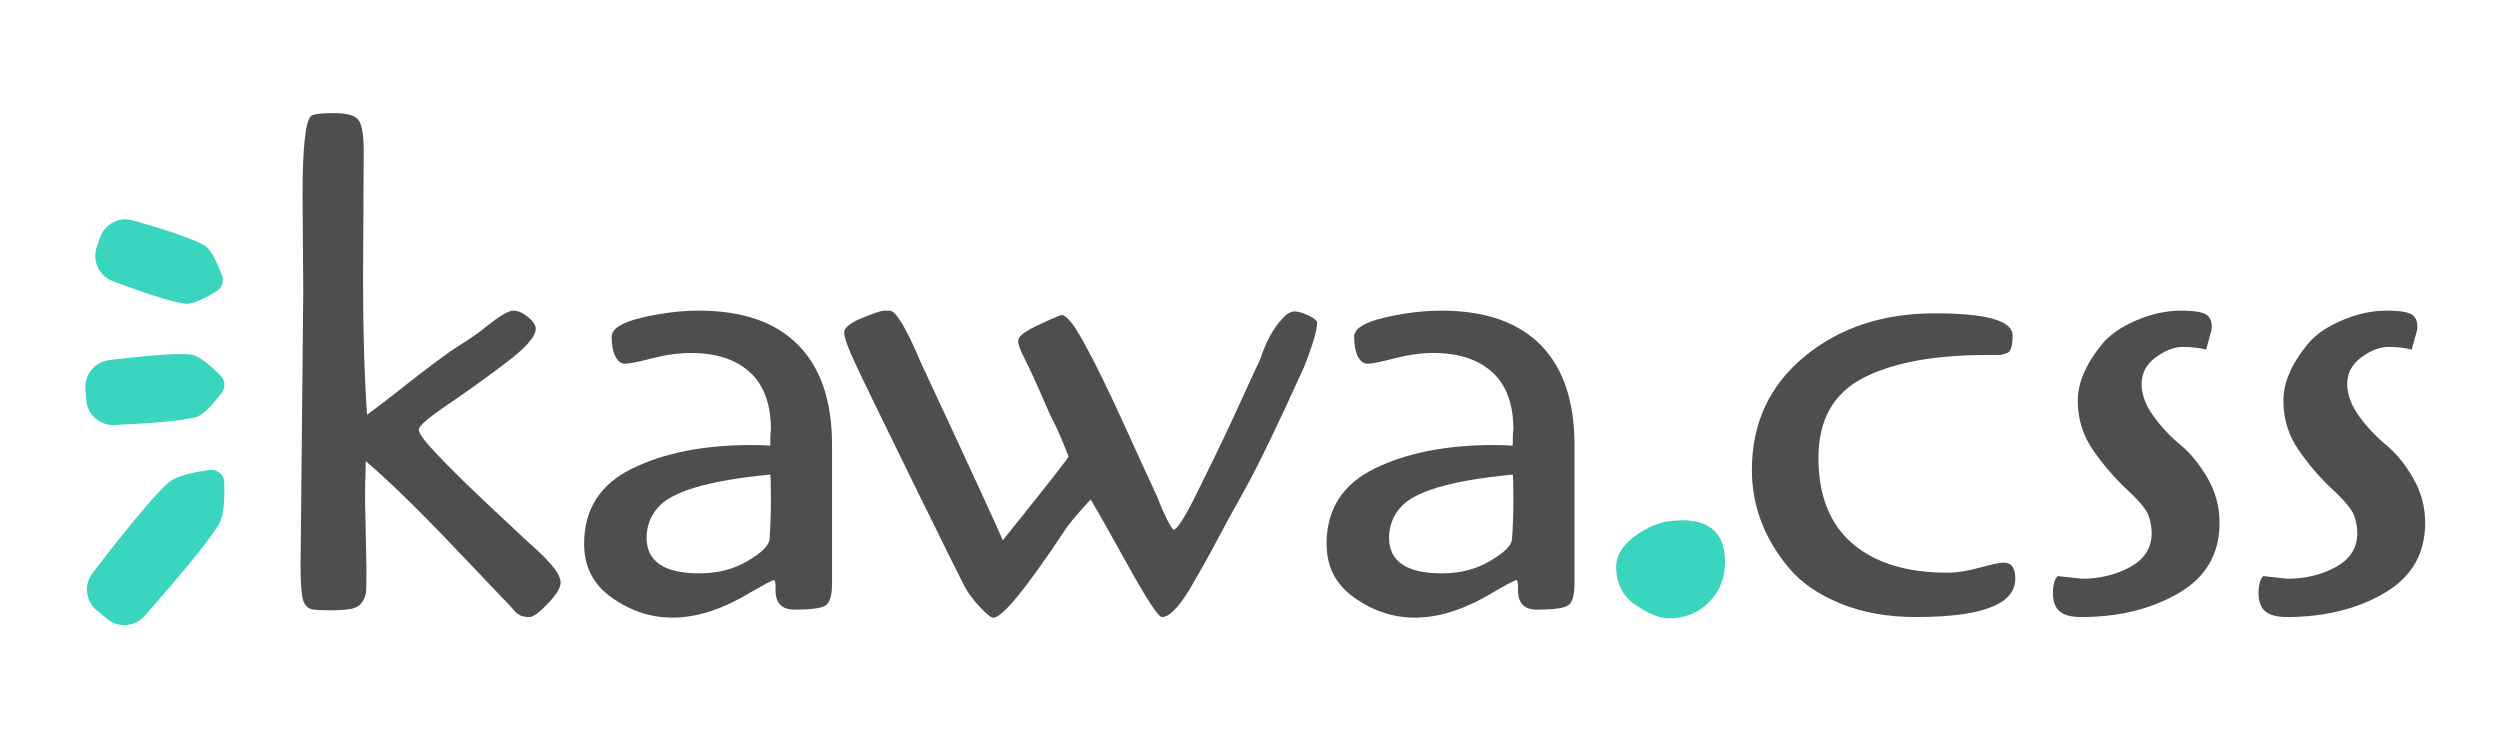 <?xml version="1.0" encoding="UTF-8" standalone="no"?><!DOCTYPE svg PUBLIC "-//W3C//DTD SVG 1.1//EN" "http://www.w3.org/Graphics/SVG/1.1/DTD/svg11.dtd"><svg width="240" height="72" viewBox="0 0 200 60" version="1.1" xmlns="http://www.w3.org/2000/svg" xmlns:xlink="http://www.w3.org/1999/xlink" xml:space="preserve" xmlns:serif="http://www.serif.com/" style="fill-rule:evenodd;clip-rule:evenodd;stroke-linejoin:round;stroke-miterlimit:2;"><rect id="kawacss-logo" x="0" y="0" width="200" height="60" style="fill:#fff;"/><g><path d="M29.098,12.112l-0.054,10.213c0,4.193 0.108,7.812 0.323,10.858c0.68,-0.501 1.523,-1.147 2.526,-1.935c2.258,-1.792 3.87,-2.992 4.838,-3.601c0.967,-0.61 1.684,-1.111 2.15,-1.505c1.075,-0.861 1.801,-1.291 2.177,-1.291c0.376,0 0.77,0.171 1.183,0.511c0.412,0.341 0.618,0.654 0.618,0.941c0,0.609 -0.78,1.505 -2.339,2.687c-1.558,1.183 -3.117,2.303 -4.676,3.36c-1.559,1.057 -2.338,1.729 -2.338,2.016c0,0.286 0.421,0.878 1.263,1.774c0.842,0.896 1.738,1.8 2.687,2.714c0.95,0.914 1.936,1.846 2.957,2.795c1.021,0.95 1.568,1.461 1.639,1.532c0.072,0.072 0.278,0.26 0.619,0.565c0.34,0.304 0.6,0.546 0.779,0.725c0.179,0.18 0.394,0.413 0.645,0.699c0.502,0.574 0.753,1.057 0.753,1.452c0,0.394 -0.341,0.949 -1.022,1.666c-0.681,0.717 -1.173,1.075 -1.478,1.075c-0.305,0 -0.546,-0.045 -0.726,-0.134c-0.179,-0.09 -0.313,-0.189 -0.403,-0.296c-0.089,-0.108 -0.251,-0.287 -0.484,-0.538l-3.95,-4.139c-3.082,-3.261 -5.591,-5.715 -7.526,-7.364c-0.036,1.326 -0.054,2.365 -0.054,3.118l0.108,5.321l0,0.887c0,0.448 -0.009,0.816 -0.027,1.102c-0.018,0.287 -0.125,0.574 -0.323,0.86c-0.197,0.287 -0.501,0.466 -0.913,0.538c-0.412,0.072 -0.959,0.107 -1.64,0.107c-0.681,0 -1.164,-0.026 -1.451,-0.08c-0.287,-0.054 -0.502,-0.242 -0.645,-0.565c-0.179,-0.358 -0.269,-1.326 -0.269,-2.902l0.215,-21.932l-0.054,-7.686c0,-3.906 0.233,-6.039 0.699,-6.397c0.215,-0.143 0.824,-0.215 1.828,-0.215c1.003,0 1.648,0.179 1.935,0.538c0.287,0.358 0.43,1.2 0.43,2.526Z" style="fill:#4d4e4e;fill-rule:nonzero;"/><path d="M63.554,48.772c-1.075,0 -1.577,-0.592 -1.505,-1.774c0,-0.394 -0.054,-0.591 -0.162,-0.591c-0.286,0.107 -0.86,0.412 -1.72,0.913c-4.264,2.616 -8.009,2.778 -11.234,0.484c-1.469,-1.039 -2.204,-2.473 -2.204,-4.3c0,-2.759 1.281,-4.766 3.843,-6.021c2.563,-1.254 5.743,-1.881 9.541,-1.881c0.681,0 1.183,0.018 1.506,0.054c0,-0.609 0.017,-1.039 0.053,-1.29c0,-2.043 -0.564,-3.575 -1.693,-4.596c-1.129,-1.021 -2.697,-1.532 -4.703,-1.532c-0.968,0 -2.007,0.143 -3.118,0.43c-1.111,0.287 -1.828,0.43 -2.15,0.43c-0.323,0 -0.582,-0.197 -0.78,-0.591c-0.197,-0.395 -0.295,-0.914 -0.295,-1.559c0,-0.645 0.797,-1.156 2.392,-1.532c1.595,-0.376 3.126,-0.565 4.596,-0.565c3.476,0 6.119,0.914 7.928,2.742c1.81,1.827 2.715,4.497 2.715,8.009l0,11.073c0,0.968 -0.179,1.559 -0.538,1.774c-0.358,0.215 -1.182,0.323 -2.472,0.323Zm-1.989,-5.644c0.071,-1.004 0.107,-2.079 0.107,-3.226c0,-1.146 -0.018,-1.791 -0.053,-1.935c-4.946,0.466 -7.956,1.362 -9.031,2.688c-0.573,0.681 -0.86,1.469 -0.86,2.365c0,1.899 1.415,2.849 4.246,2.849c1.434,0 2.715,-0.331 3.844,-0.994c1.129,-0.663 1.711,-1.246 1.747,-1.747Z" style="fill:#4d4e4e;fill-rule:nonzero;"/><path d="M87.259,39.956c-1.075,1.147 -1.792,2.007 -2.15,2.58c-3.046,4.587 -4.928,6.881 -5.644,6.881c-0.18,0 -0.538,-0.287 -1.075,-0.86c-0.538,-0.574 -0.941,-1.111 -1.21,-1.613c-0.269,-0.502 -1.657,-3.306 -4.166,-8.412c-2.508,-5.107 -4.049,-8.278 -4.623,-9.515c-0.573,-1.236 -0.86,-2.042 -0.86,-2.419c0,-0.376 0.475,-0.761 1.425,-1.155c0.95,-0.394 1.55,-0.592 1.801,-0.592l0.43,0c0.501,0.036 1.326,1.416 2.472,4.139c1.075,2.294 2.446,5.241 4.112,8.843c1.667,3.601 2.482,5.402 2.446,5.402l1.29,-1.613c2.616,-3.261 3.942,-4.963 3.978,-5.106c-0.537,-1.362 -0.914,-2.24 -1.129,-2.634c-0.215,-0.394 -0.555,-1.138 -1.021,-2.231c-0.466,-1.093 -0.896,-2.024 -1.29,-2.795c-0.394,-0.77 -0.591,-1.281 -0.591,-1.532c0,-0.251 0.161,-0.484 0.483,-0.699c0.323,-0.215 0.654,-0.403 0.995,-0.564c0.34,-0.161 0.734,-0.341 1.182,-0.538c0.448,-0.197 0.726,-0.304 0.834,-0.322c0.107,-0.018 0.268,0.08 0.483,0.296c0.215,0.215 0.43,0.492 0.645,0.833c0.215,0.34 0.412,0.672 0.592,0.994c0.895,1.613 2.015,3.897 3.359,6.854c1.344,2.956 2.177,4.775 2.5,5.456c0.609,1.541 1.057,2.454 1.344,2.741c0.286,0 0.895,-0.941 1.827,-2.822c0.932,-1.881 1.658,-3.369 2.177,-4.462c0.52,-1.093 1.084,-2.311 1.693,-3.655c0.61,-1.344 1.022,-2.231 1.237,-2.661c0.466,-1.433 1.075,-2.544 1.827,-3.332c0.251,-0.287 0.511,-0.457 0.78,-0.511c0.269,-0.054 0.645,0.027 1.129,0.242c0.483,0.215 0.761,0.412 0.833,0.591c0,0.645 -0.359,1.864 -1.075,3.655c-2.079,4.587 -3.638,7.813 -4.677,9.676c-1.039,1.864 -1.765,3.189 -2.177,3.978c-0.412,0.788 -0.797,1.496 -1.156,2.123c-0.358,0.627 -0.734,1.281 -1.128,1.962c-0.896,1.469 -1.631,2.204 -2.204,2.204c-0.287,0 -1.201,-1.389 -2.742,-4.166c-1.541,-2.777 -2.526,-4.524 -2.956,-5.241Z" style="fill:#4d4e4e;fill-rule:nonzero;"/><path d="M122.951,48.772c-1.075,0 -1.577,-0.592 -1.505,-1.774c0,-0.394 -0.054,-0.591 -0.161,-0.591c-0.287,0.107 -0.86,0.412 -1.72,0.913c-4.265,2.616 -8.01,2.778 -11.235,0.484c-1.469,-1.039 -2.204,-2.473 -2.204,-4.3c0,-2.759 1.281,-4.766 3.844,-6.021c2.562,-1.254 5.742,-1.881 9.541,-1.881c0.681,0 1.182,0.018 1.505,0.054c0,-0.609 0.018,-1.039 0.054,-1.29c0,-2.043 -0.565,-3.575 -1.694,-4.596c-1.128,-1.021 -2.696,-1.532 -4.703,-1.532c-0.967,0 -2.007,0.143 -3.118,0.43c-1.111,0.287 -1.827,0.43 -2.15,0.43c-0.322,0 -0.582,-0.197 -0.779,-0.591c-0.197,-0.395 -0.296,-0.914 -0.296,-1.559c0,-0.645 0.798,-1.156 2.392,-1.532c1.595,-0.376 3.127,-0.565 4.596,-0.565c3.476,0 6.119,0.914 7.929,2.742c1.809,1.827 2.714,4.497 2.714,8.009l0,11.073c0,0.968 -0.179,1.559 -0.537,1.774c-0.359,0.215 -1.183,0.323 -2.473,0.323Zm-1.989,-5.644c0.072,-1.004 0.108,-2.079 0.108,-3.226c0,-1.146 -0.018,-1.791 -0.054,-1.935c-4.945,0.466 -7.956,1.362 -9.031,2.688c-0.573,0.681 -0.86,1.469 -0.86,2.365c0,1.899 1.416,2.849 4.247,2.849c1.433,0 2.714,-0.331 3.843,-0.994c1.129,-0.663 1.711,-1.246 1.747,-1.747Z" style="fill:#4d4e4e;fill-rule:nonzero;"/><path d="M133.272,41.73c0.573,-0.072 1.003,-0.108 1.29,-0.108c2.293,0 3.44,1.111 3.44,3.333c0,1.29 -0.43,2.365 -1.29,3.225c-0.86,0.86 -1.935,1.29 -3.225,1.29c-0.681,0 -1.55,-0.349 -2.607,-1.048c-1.057,-0.699 -1.586,-1.729 -1.586,-3.091c0,-0.824 0.421,-1.576 1.263,-2.257c0.842,-0.681 1.747,-1.129 2.715,-1.344Z" style="fill:#39d5be;fill-rule:nonzero;"/><path d="M160.31,45.009c0.609,0 0.913,0.43 0.913,1.29c0,2.043 -2.651,3.064 -7.955,3.064c-2.258,0 -4.265,-0.358 -6.02,-1.075c-1.756,-0.717 -3.118,-1.649 -4.086,-2.795c-2.006,-2.365 -3.01,-4.999 -3.01,-7.902c0,-3.727 1.398,-6.746 4.193,-9.057c2.795,-2.312 6.271,-3.468 10.428,-3.468c4.157,0 6.235,0.592 6.235,1.774c0,0.825 -0.143,1.29 -0.43,1.398c-0.286,0.107 -0.501,0.161 -0.645,0.161l-0.967,0c-4.265,0 -7.579,0.618 -9.945,1.855c-2.365,1.236 -3.547,3.359 -3.547,6.369c0,3.011 0.905,5.295 2.714,6.854c1.81,1.559 4.345,2.338 7.606,2.338c0.753,0 1.613,-0.134 2.58,-0.403c0.968,-0.269 1.613,-0.403 1.936,-0.403Z" style="fill:#4d4e4e;fill-rule:nonzero;"/><path d="M164.61,46.084l1.935,0.215c1.433,0 2.723,-0.314 3.87,-0.941c1.147,-0.627 1.72,-1.532 1.72,-2.714c0,-0.43 -0.08,-0.887 -0.242,-1.371c-0.161,-0.484 -0.734,-1.182 -1.72,-2.096c-0.985,-0.914 -1.89,-1.962 -2.714,-3.145c-0.824,-1.182 -1.237,-2.508 -1.237,-3.978c0,-1.433 0.646,-2.938 1.936,-4.515c0.609,-0.752 1.523,-1.388 2.741,-1.908c1.218,-0.52 2.41,-0.78 3.575,-0.78c1.164,0 1.881,0.135 2.15,0.404c0.268,0.268 0.367,0.654 0.295,1.155l-0.43,1.559c-0.537,-0.143 -1.155,-0.215 -1.854,-0.215c-0.699,0 -1.425,0.278 -2.177,0.833c-0.753,0.556 -1.129,1.264 -1.129,2.124c0,0.86 0.323,1.729 0.968,2.607c0.645,0.878 1.361,1.639 2.15,2.284c0.788,0.645 1.505,1.523 2.15,2.634c0.645,1.111 0.967,2.311 0.967,3.602c0,2.472 -1.093,4.345 -3.279,5.617c-2.186,1.272 -4.784,1.908 -7.794,1.908c-0.788,0 -1.362,-0.152 -1.72,-0.457c-0.358,-0.305 -0.537,-0.788 -0.537,-1.451c0,-0.663 0.125,-1.12 0.376,-1.371Z" style="fill:#4d4e4e;fill-rule:nonzero;"/><path d="M181.058,46.084l1.935,0.215c1.434,0 2.724,-0.314 3.871,-0.941c1.146,-0.627 1.72,-1.532 1.72,-2.714c0,-0.43 -0.081,-0.887 -0.242,-1.371c-0.161,-0.484 -0.735,-1.182 -1.72,-2.096c-0.986,-0.914 -1.89,-1.962 -2.715,-3.145c-0.824,-1.182 -1.236,-2.508 -1.236,-3.978c0,-1.433 0.645,-2.938 1.935,-4.515c0.609,-0.752 1.523,-1.388 2.742,-1.908c1.218,-0.52 2.409,-0.78 3.574,-0.78c1.165,0 1.881,0.135 2.15,0.404c0.269,0.268 0.368,0.654 0.296,1.155l-0.43,1.559c-0.538,-0.143 -1.156,-0.215 -1.855,-0.215c-0.698,0 -1.424,0.278 -2.177,0.833c-0.752,0.556 -1.128,1.264 -1.128,2.124c0,0.86 0.322,1.729 0.967,2.607c0.645,0.878 1.362,1.639 2.15,2.284c0.789,0.645 1.505,1.523 2.15,2.634c0.645,1.111 0.968,2.311 0.968,3.602c0,2.472 -1.093,4.345 -3.279,5.617c-2.186,1.272 -4.784,1.908 -7.794,1.908c-0.789,0 -1.362,-0.152 -1.72,-0.457c-0.359,-0.305 -0.538,-0.788 -0.538,-1.451c0,-0.663 0.126,-1.12 0.376,-1.371Z" style="fill:#4d4e4e;fill-rule:nonzero;"/><path d="M7.421,45.818c-0.729,0.922 -0.587,2.259 0.32,3.008c0.27,0.226 0.552,0.459 0.824,0.684c0.909,0.75 2.252,0.635 3.02,-0.26c1.874,-2.123 5.052,-5.799 5.939,-7.336c0.416,-0.72 0.452,-2.216 0.418,-3.269c0.006,-0.311 -0.129,-0.609 -0.367,-0.811c-0.238,-0.201 -0.554,-0.284 -0.86,-0.227c-1.065,0.144 -2.576,0.435 -3.219,0.984c-1.352,1.155 -4.353,4.979 -6.075,7.227Z" style="fill:#39d5be;"/><path d="M8.779,28.806c-1.175,0.113 -2.041,1.15 -1.943,2.326c0.017,0.293 0.042,0.594 0.066,0.886c0.098,1.181 1.127,2.064 2.309,1.981c2.157,-0.1 5.333,-0.294 6.517,-0.651c0.616,-0.186 1.447,-1.178 1.983,-1.895c0.364,-0.427 0.319,-1.067 -0.1,-1.439c-0.649,-0.652 -1.646,-1.552 -2.295,-1.642c-1.228,-0.17 -4.394,0.166 -6.537,0.434Z" style="fill:#39d5be;"/><path d="M10.697,17.651c-1.126,-0.361 -2.333,0.253 -2.705,1.375c-0.091,0.25 -0.176,0.509 -0.26,0.761c-0.374,1.127 0.23,2.345 1.354,2.73c1.899,0.706 4.62,1.671 5.754,1.786c0.603,0.061 1.7,-0.527 2.436,-0.976c0.484,-0.253 0.687,-0.839 0.463,-1.336c-0.311,-0.83 -0.83,-2.016 -1.357,-2.339c-0.975,-0.597 -3.736,-1.445 -5.685,-2.001Z" style="fill:#39d5be;"/></g></svg>